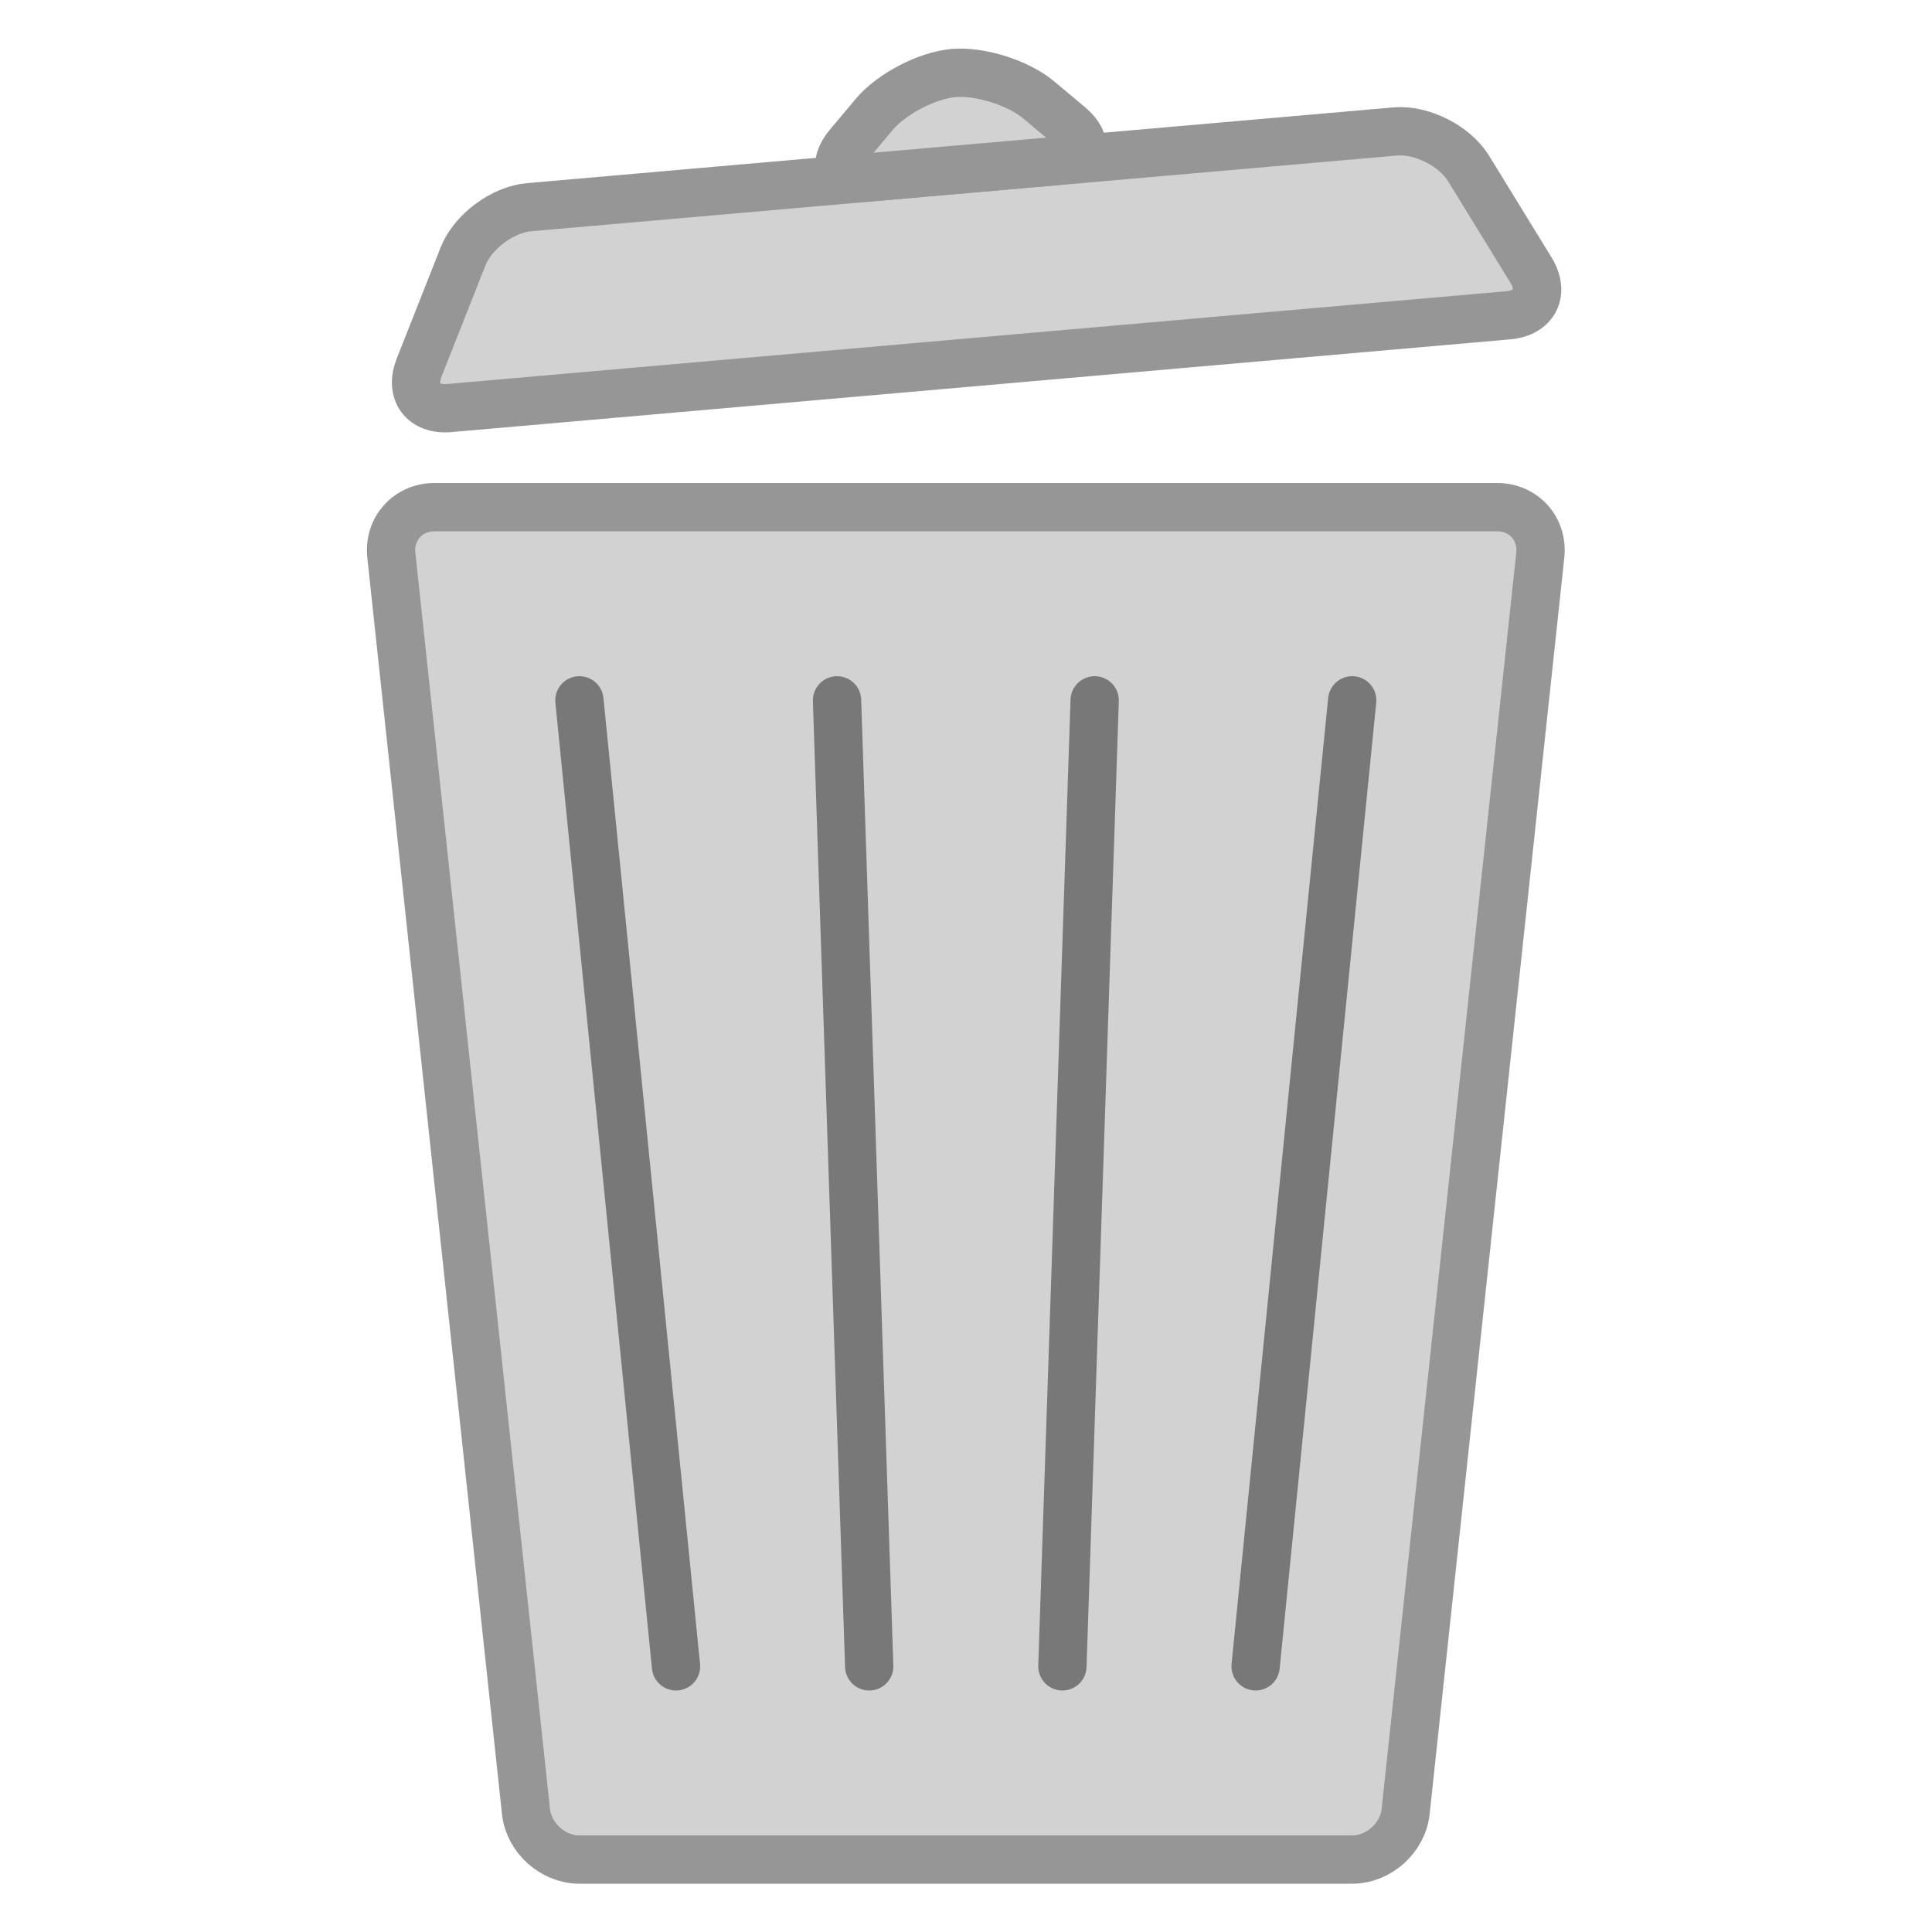<?xml version="1.0" encoding="utf-8"?>
<!-- Generator: Adobe Illustrator 16.0.3, SVG Export Plug-In . SVG Version: 6.00 Build 0)  -->
<!DOCTYPE svg PUBLIC "-//W3C//DTD SVG 1.1//EN" "http://www.w3.org/Graphics/SVG/1.1/DTD/svg11.dtd">
<svg version="1.1" id="Layer_1" xmlns="http://www.w3.org/2000/svg" xmlns:xlink="http://www.w3.org/1999/xlink" x="0px" y="0px"
	 width="20px" height="20px" viewBox="0 0 20 20" enable-background="new 0 0 20 20" xml:space="preserve">
<g>
	<path fill="#D2D2D2" d="M14.551,18.753c-0.029,0.273-0.278,0.497-0.553,0.497h-8c-0.275,0-0.524-0.224-0.553-0.497L4.051,5.747
		C4.022,5.474,4.223,5.25,4.498,5.25h11c0.275,0,0.476,0.224,0.447,0.497L14.551,18.753z"/>
	<path fill="none" stroke="#969696" stroke-width="0.5" stroke-miterlimit="10" d="M14.551,18.753
		c-0.029,0.273-0.278,0.497-0.553,0.497h-8c-0.275,0-0.524-0.224-0.553-0.497L4.051,5.747C4.022,5.474,4.223,5.25,4.498,5.25h11
		c0.275,0,0.476,0.224,0.447,0.497L14.551,18.753z"/>
</g>
<g>
	<path fill="#D2D2D2" d="M15.848,2.795c0.144,0.234,0.038,0.445-0.236,0.469L4.654,4.224C4.38,4.248,4.238,4.058,4.34,3.802
		l0.454-1.149c0.101-0.255,0.408-0.484,0.682-0.508l8.966-0.784c0.274-0.024,0.616,0.148,0.76,0.382L15.848,2.795z"/>
	<path fill="none" stroke="#969696" stroke-width="0.5" stroke-miterlimit="10" d="M15.848,2.795
		c0.144,0.234,0.038,0.445-0.236,0.469L4.654,4.224C4.38,4.248,4.238,4.058,4.34,3.802l0.454-1.149
		c0.101-0.255,0.408-0.484,0.682-0.508l8.966-0.784c0.274-0.024,0.616,0.148,0.76,0.382L15.848,2.795z"/>
</g>
<g>
	
		<line fill="none" stroke="#787878" stroke-width="0.5" stroke-linecap="round" stroke-linejoin="round" stroke-miterlimit="10" x1="5.998" y1="7.25" x2="6.998" y2="17.25"/>
	
		<line fill="none" stroke="#787878" stroke-width="0.5" stroke-linecap="round" stroke-linejoin="round" stroke-miterlimit="10" x1="8.665" y1="7.25" x2="8.998" y2="17.25"/>
	
		<line fill="none" stroke="#787878" stroke-width="0.5" stroke-linecap="round" stroke-linejoin="round" stroke-miterlimit="10" x1="11.332" y1="7.25" x2="10.998" y2="17.25"/>
	
		<line fill="none" stroke="#787878" stroke-width="0.5" stroke-linecap="round" stroke-linejoin="round" stroke-miterlimit="10" x1="13.998" y1="7.25" x2="12.998" y2="17.25"/>
</g>
<g>
	<path fill="#D2D2D2" d="M11.07,1.3c0.21,0.177,0.159,0.341-0.115,0.365L8.962,1.839C8.688,1.863,8.608,1.71,8.785,1.5l0.267-0.318
		c0.177-0.21,0.545-0.402,0.819-0.426s0.67,0.101,0.881,0.278L11.07,1.3z"/>
	<path fill="none" stroke="#969696" stroke-width="0.5" stroke-miterlimit="10" d="M11.07,1.3c0.21,0.177,0.159,0.341-0.115,0.365
		L8.962,1.839C8.688,1.863,8.608,1.71,8.785,1.5l0.267-0.318c0.177-0.21,0.545-0.402,0.819-0.426s0.67,0.101,0.881,0.278L11.07,1.3z
		"/>
</g>
</svg>
